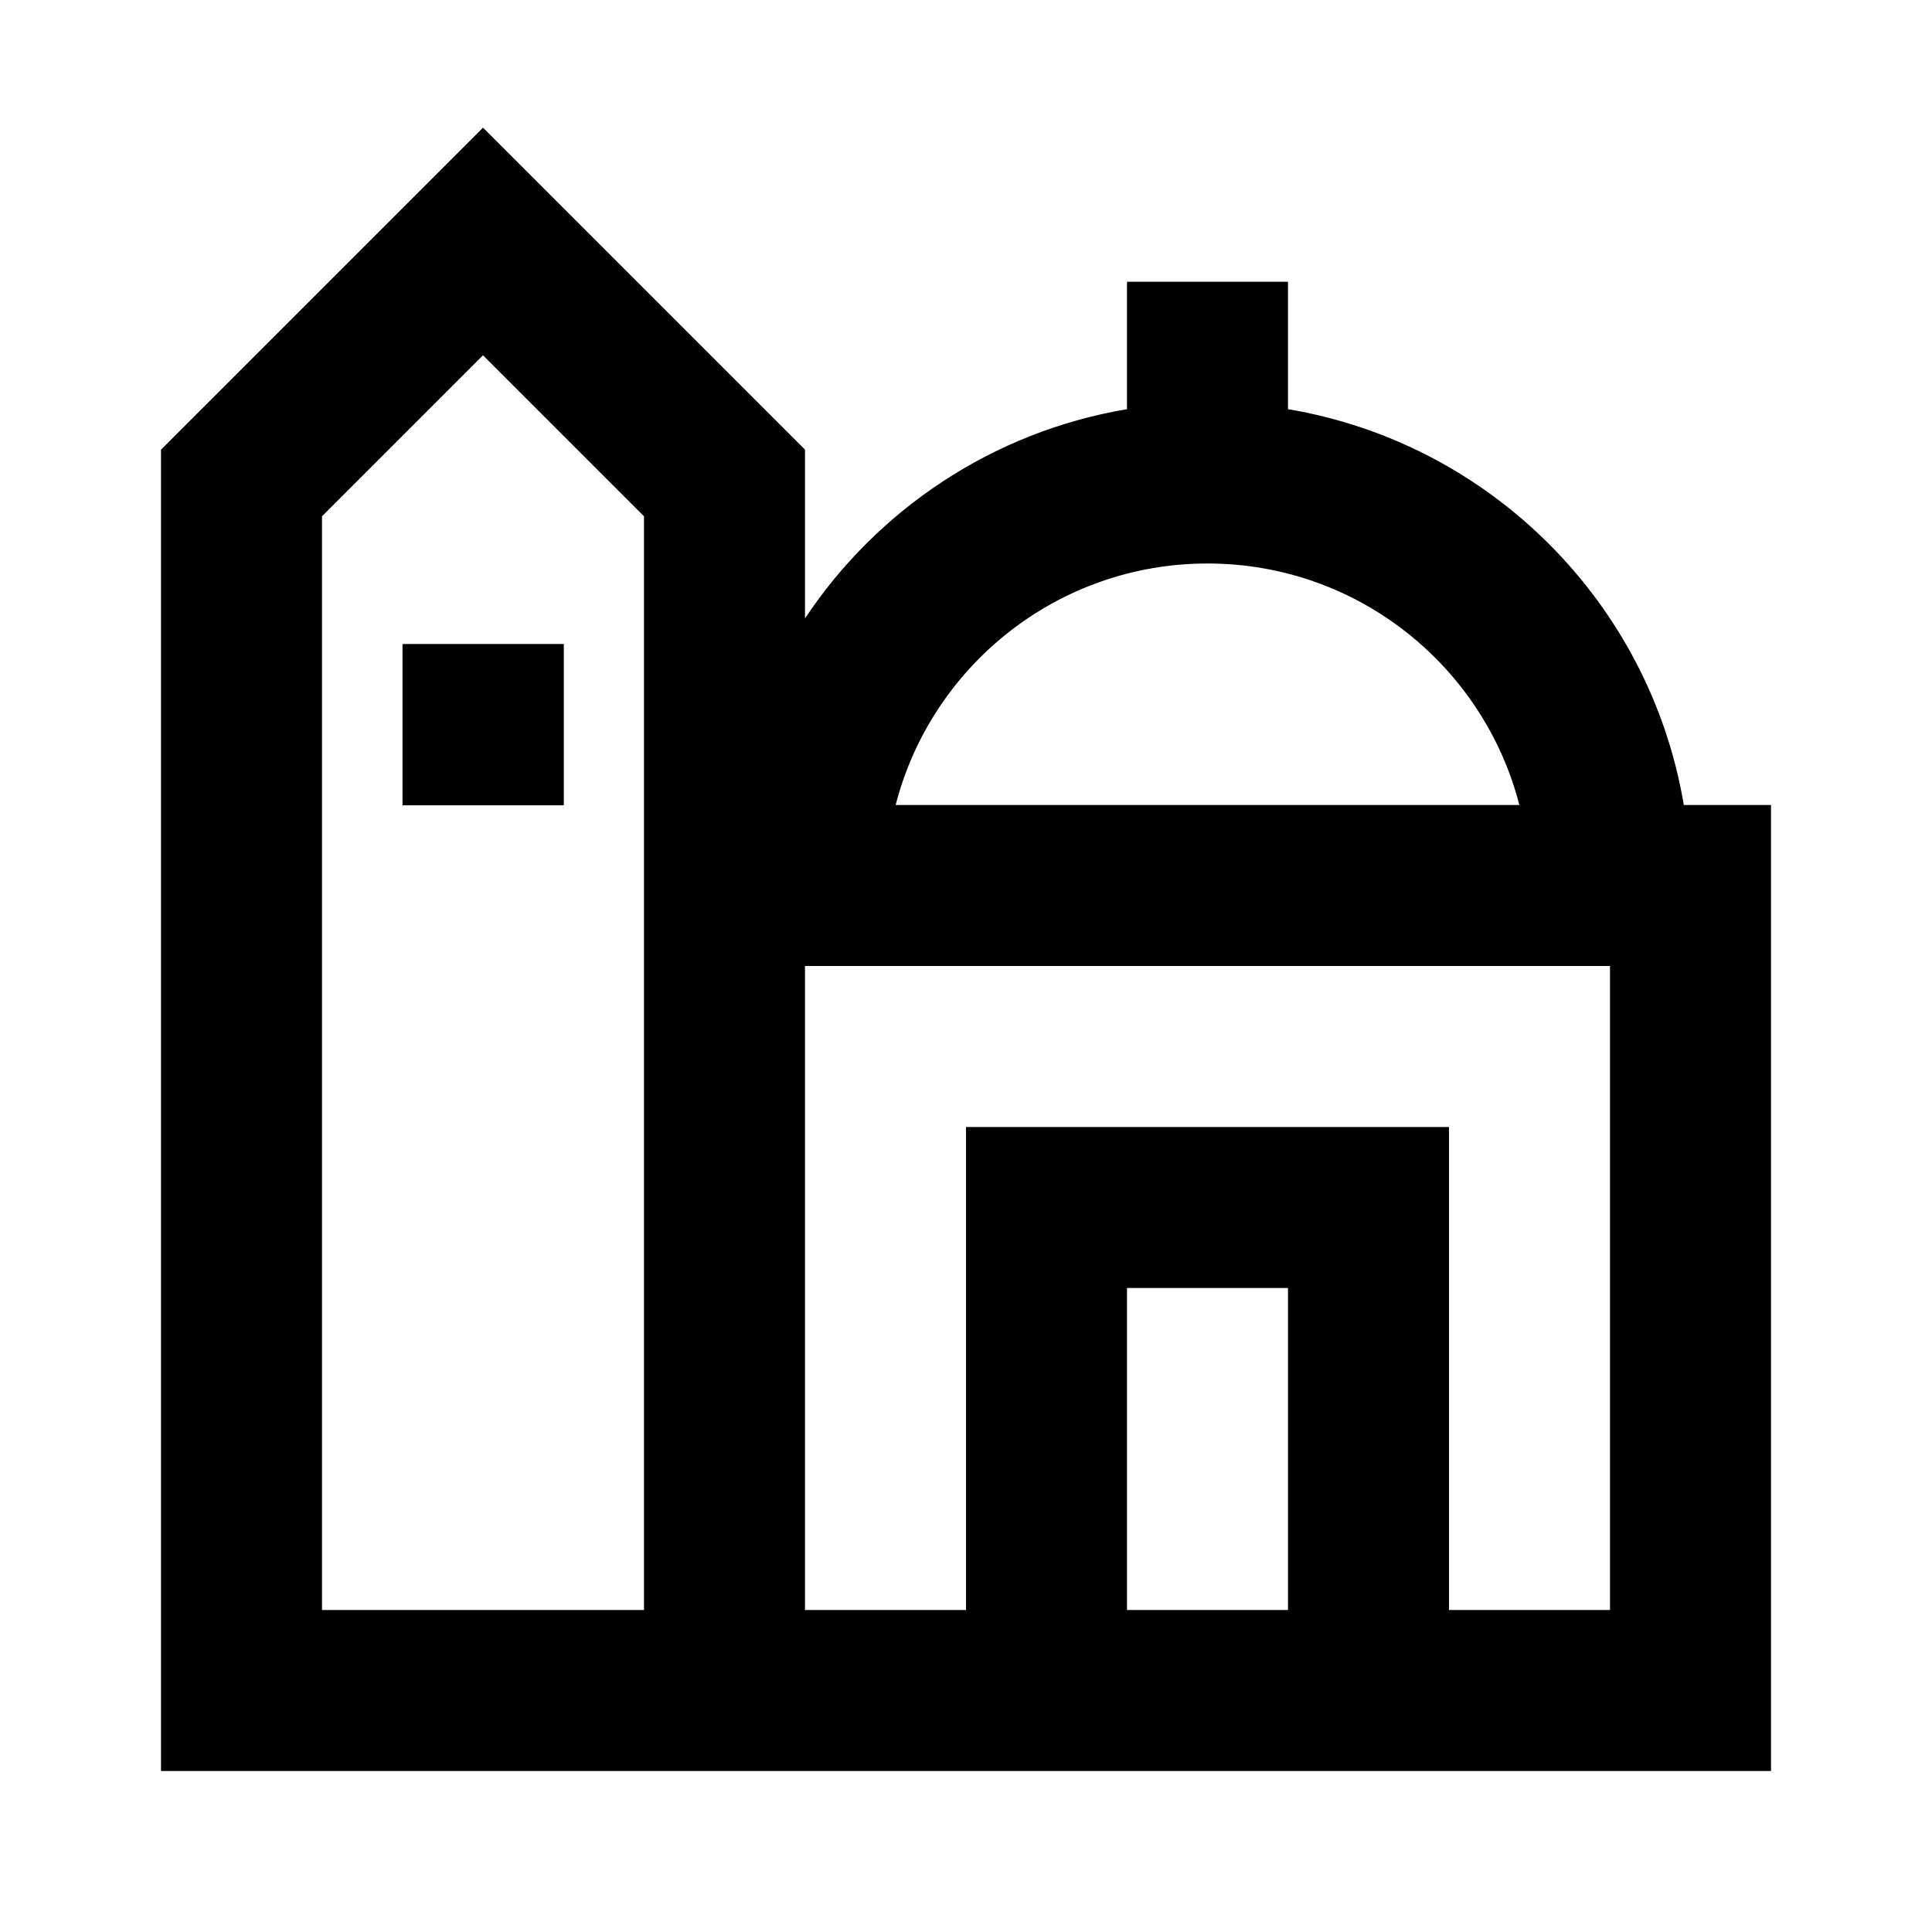 <svg width="24" height="24" viewBox="0 0 24 24" fill="none" xmlns="http://www.w3.org/2000/svg">
    <path
        d="M6 1.586L10 5.586V7.682C10.899 6.33 12.333 5.363 14 5.083V3.5H16V5.083C18.512 5.505 20.495 7.488 20.917 10H22V22H2V5.586L6 1.586ZM18.874 10C18.43 8.275 16.864 7 15 7C13.136 7 11.57 8.275 11.126 10H18.874ZM10 12V20H12V14H18V20H20V12H10ZM16 20V16H14V20H16ZM8 20V6.414L6 4.414L4 6.414V20H8ZM7.004 8V10.004H5V8.004H5.004V8H7.004Z"
        fill="black" />
</svg>